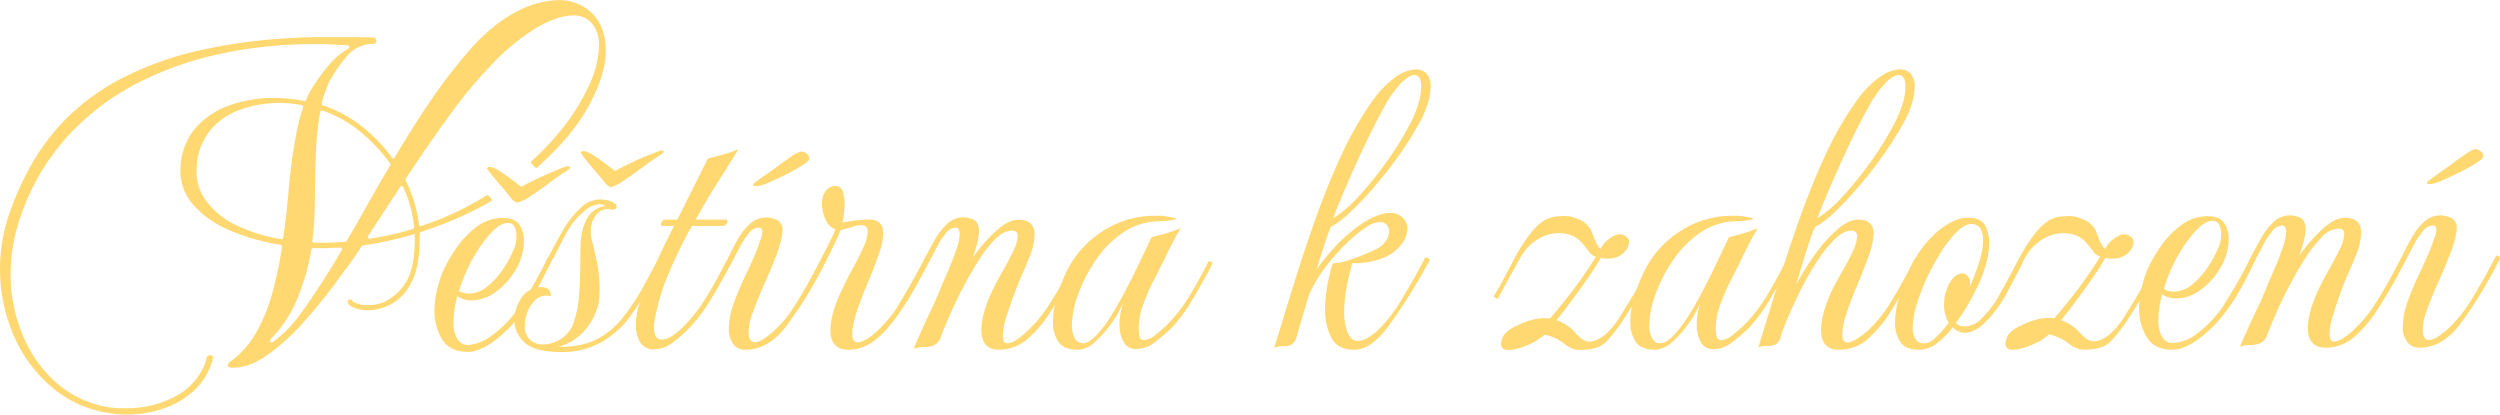 <svg id="Vrstva_1" data-name="Vrstva 1" xmlns="http://www.w3.org/2000/svg" viewBox="0 0 654.61 108.56"><defs><style>.cls-1{fill:#ffd872;}</style></defs><title>název zlatá</title><path class="cls-1" d="M201,14.56A12.19,12.19,0,0,0,191.8,11a24.37,24.37,0,0,0-11,3.17q-6.1,3.15-12.32,10.26A138.21,138.21,0,0,0,158.34,37.7q-4.76,7-9.15,14.51a.43.43,0,0,1-.73,0A40.1,40.1,0,0,0,140.52,44a33.06,33.06,0,0,0-10.15-5.47.45.45,0,0,1-.29-.54,32.28,32.28,0,0,1,2.11-5.9.08.08,0,0,1,0,0,39.46,39.46,0,0,1,4.87-6.86,8.68,8.68,0,0,1,6.44-2.78c.59,0,.89-.25.89-.77a.79.79,0,0,0-.89-.89c-1.11-.07-2.63-.11-4.55-.11H128.59c-1.44,0-2.68,0-3.72.11a142.33,142.33,0,0,0-27.42,3.5,83.78,83.78,0,0,0-19.92,7.27A58.78,58.78,0,0,0,63.6,41.59a57,57,0,0,0-9.32,12.1,76.89,76.89,0,0,0-6,13.21,44.12,44.12,0,0,0,1.06,31.69,36.77,36.77,0,0,0,10,13.7,30.08,30.08,0,0,0,15.48,6.89,28.78,28.78,0,0,0,4.22.33,29.49,29.49,0,0,0,9.66-1.61,22.42,22.42,0,0,0,8.1-4.83,17,17,0,0,0,4.77-8.1c.15-.67-.11-1-.78-1-.44,0-.7.18-.77.55a16,16,0,0,1-7.88,10A26.56,26.56,0,0,1,79,117.84c-.67,0-1.33,0-2,0s-1.33-.09-2-.17a27.21,27.21,0,0,1-14.21-6.32,33.86,33.86,0,0,1-9-12.66,40.91,40.91,0,0,1-3.17-16,45.4,45.4,0,0,1,2.56-14.88,59.18,59.18,0,0,1,12.1-20.86A64.76,64.76,0,0,1,81.53,32.87,87.33,87.33,0,0,1,103.73,25a115.7,115.7,0,0,1,23.92-2.49c1.85,0,3.68,0,5.49.11,1.26.05,2.52.12,3.76.21a.44.44,0,0,1,.18.83,18.72,18.72,0,0,0-5.22,4.45,49.32,49.32,0,0,0-4.66,6.49,12.64,12.64,0,0,0-1.2,2.53.44.44,0,0,1-.5.28c-1.29-.25-2.57-.45-3.85-.59s-2.85-.22-4.33-.22a33.74,33.74,0,0,0-11.26,1.89,21.08,21.08,0,0,0-8.94,5.88,16.79,16.79,0,0,0-4,10.33,13.24,13.24,0,0,0,3.33,9.87,26.17,26.17,0,0,0,9.87,6.83,56.2,56.2,0,0,0,13,3.65.44.44,0,0,1,.37.51,102.53,102.53,0,0,1-2.43,11.71A46.3,46.3,0,0,1,112.94,98a23.44,23.44,0,0,1-7,7.77.94.94,0,0,0-.44.77c0,.45.29.67.88.67q4.33.23,9.27-3.16a57.35,57.35,0,0,0,10.16-9.27,151.07,151.07,0,0,0,10.32-13.1c.82-1,1.59-2.09,2.33-3.16s1.41-2.06,2.11-3.12a.46.46,0,0,1,.31-.19,91.42,91.42,0,0,0,13.57-3v1.22q0,8.11-2.56,11.77a12.81,12.81,0,0,1-5.66,4.88,10.55,10.55,0,0,1-2.11.62,11.45,11.45,0,0,1-1.88.16,8,8,0,0,1-2.89-.44,6.41,6.41,0,0,1-1.22-.56.56.56,0,0,0-.67-.5.55.55,0,0,0-.55.61v.23c.15.51.72,1,1.72,1.38a9.5,9.5,0,0,0,3.61.61,13.48,13.48,0,0,0,5.94-1.55A12.78,12.78,0,0,0,153.51,85q2.22-4.11,2.22-11.55V72.1a.44.44,0,0,1,.31-.42,98.83,98.83,0,0,0,14.62-6c1.29-.65,2.52-1.34,3.73-2.05a.44.44,0,0,0,.09-.69l-.71-.75a.44.44,0,0,0-.55-.07,79,79,0,0,1-17.08,8,.44.44,0,0,1-.58-.37A35.18,35.18,0,0,0,154.34,64a37.56,37.56,0,0,0-2.27-5.82.46.46,0,0,1,0-.44q5.49-8.32,11.19-16.21a121,121,0,0,1,11.65-14,56.55,56.55,0,0,1,12-9.66Q192.25,15,195.8,15a6.25,6.25,0,0,1,5.11,2.16,9,9,0,0,1,1.77,5.83,25.64,25.64,0,0,1-2.38,9.82A55,55,0,0,1,193,44.7,69.21,69.21,0,0,1,185,53.13a.44.44,0,0,0,0,.63l.93,1a.45.45,0,0,0,.63,0q8.91-8,13.07-15.42,4.83-8.65,4.83-15.1Q204.46,18.17,201,14.56Zm-93,55.5a21.26,21.26,0,0,1-8.1-6.38,13.15,13.15,0,0,1-2.56-9,16.47,16.47,0,0,1,3.56-9.61,18,18,0,0,1,7.93-5.43,29.66,29.66,0,0,1,10-1.73,31.21,31.21,0,0,1,6.05.57.44.44,0,0,1,.33.58,45.43,45.43,0,0,0-1.5,5.51q-.66,3.22-1.22,6.78-.66,4.65-1.17,10.49-.48,5.59-1.32,11.36a.45.45,0,0,1-.52.38A43.57,43.57,0,0,1,108,70.06Zm16.65,22.87a31.08,31.08,0,0,1-7.45,7.62.45.45,0,0,1-.57-.69,33.23,33.23,0,0,0,6.8-10.1,58.24,58.24,0,0,0,3.93-13.49.43.43,0,0,1,.45-.36c1.21,0,2.45.07,3.72,0l3.4-.12a.44.44,0,0,1,.4.67Q129.78,85.93,124.65,92.93Zm12-18.9a.43.43,0,0,1-.34.21c-1.41.14-2.83.22-4.27.26s-2.69,0-4,0a.44.44,0,0,1-.42-.5,84.84,84.84,0,0,0,.66-10.24c0-4,.13-8.16.27-12.37a79.11,79.11,0,0,1,1.13-11.15.45.45,0,0,1,.59-.34A31.35,31.35,0,0,1,140,45.31a43.28,43.28,0,0,1,8,8.47.46.46,0,0,1,0,.49q-3,5-5.79,10T136.64,74Zm17.62-3.61a.47.47,0,0,1-.32.47q-2.94.93-5.93,1.56c-1.77.37-3.56.72-5.35,1a.45.45,0,0,1-.46-.69l8.43-12.89a.45.45,0,0,1,.78.06A31.28,31.28,0,0,1,154.26,70.42Z" transform="translate(-45.84 -10.95)"/><path class="cls-1" d="M190,78.72a1.49,1.49,0,0,0-.72-.28c-.05,0-.07,0-.1.09a73.66,73.66,0,0,1-8,13.67,29.3,29.3,0,0,1-7.1,7,11.15,11.15,0,0,1-5.61,2.06,3.15,3.15,0,0,1-2.94-1.67,8.45,8.45,0,0,1-.94-4.22,27,27,0,0,1,1-6.88,5.94,5.94,0,0,0,3.55,1.11,10.82,10.82,0,0,0,6.44-2.16,18.92,18.92,0,0,0,5-5.39,15,15,0,0,0,2.33-6.21,5.33,5.33,0,0,0,.11-1v-.83a7.16,7.16,0,0,0-1.22-4.27c-.81-1.15-2.26-1.72-4.33-1.72a11.33,11.33,0,0,0-7,2.44A24,24,0,0,0,165,76.39a35.12,35.12,0,0,0-3.5,6.38,36.43,36.43,0,0,0-1.33,4.55,22.45,22.45,0,0,0-.56,5,14.11,14.11,0,0,0,2,7.5q2,3.27,6.77,3.27,4.22,0,10.27-5.77t11.49-18.09C190.28,79.07,190.23,78.9,190,78.72Zm-23.42,6.77c.18-.56.39-1.09.61-1.61a36.89,36.89,0,0,1,3-6.16,33.37,33.37,0,0,1,4.33-5.89q2.32-2.49,4.32-2.49a1.77,1.77,0,0,1,1.73,1,5.87,5.87,0,0,1,.49,2.5,7.93,7.93,0,0,1-.44,2.77,29.1,29.1,0,0,1-3,5.72A19.89,19.89,0,0,1,173.38,86a7.7,7.7,0,0,1-4.78,1.83,5.76,5.76,0,0,1-2.55-.66C166.2,86.62,166.36,86,166.55,85.49Z" transform="translate(-45.84 -10.95)"/><path class="cls-1" d="M194,54.58a1.12,1.12,0,0,1,.89,0c.22.11.29.24.22.39a10.42,10.42,0,0,1-1.83,1.33c-1.15.74-2.21,1.48-3.17,2.22-2.07,1.55-3.9,2.85-5.49,3.88A10.4,10.4,0,0,1,181.35,64c-.51,0-1.09-.41-1.72-1.22s-1.46-1.82-2.49-3c-.38-.44-.87-1-1.5-1.78S174.47,56.6,174,56a5.42,5.42,0,0,1-.67-1,1,1,0,0,1,.89-.34c.59,0,1.7.56,3.33,1.67s3.22,2.29,4.77,3.55q1.78-1,4.11-2.11t4.38-1.94C192.21,55.19,193.27,54.8,194,54.58Z" transform="translate(-45.84 -10.95)"/><path class="cls-1" d="M219.55,78.38a.69.69,0,0,0-.55-.27.6.6,0,0,0-.67.44c-1.18,2.22-2.52,4.68-4,7.38a59.19,59.19,0,0,1-5.05,7.72,22.22,22.22,0,0,1-6.49,5.77,17.13,17.13,0,0,1-5,1.83,23,23,0,0,1-5.61.5,15,15,0,0,0,6.05-3.5,16.13,16.13,0,0,0,3.94-6.49,9.93,9.93,0,0,0,.56-2.55c.07-.89.11-1.78.11-2.67a34.05,34.05,0,0,0-.72-7q-.72-3.43-1.39-6.11c-.07-.36-.13-.72-.17-1s0-.65,0-.94a6.14,6.14,0,0,1,1.66-4.55,3.58,3.58,0,0,1,3.67-1.11,1.53,1.53,0,0,0,1-.12.7.7,0,0,0,.44-.66c0-.45-.48-.89-1.44-1.33a7.31,7.31,0,0,0-8,1.66,23.84,23.84,0,0,0-4.61,5.83c-1.4,2.4-2.77,4.94-4.1,7.6q-1,2-2.17,4.11l-2.16,3.88a5.88,5.88,0,0,0-2.89,2.84,10,10,0,0,0-1.44,5.27,7.77,7.77,0,0,0,2.61,5.66q2.6,2.55,9.71,2.55a20.41,20.41,0,0,0,10.21-2.44,23.89,23.89,0,0,0,6.88-5.72A50.57,50.57,0,0,0,215,87.26q2.33-4.16,4.55-8.27A.47.47,0,0,0,219.55,78.38ZM184.7,100a4.79,4.79,0,0,1-1.45-3.88,7.92,7.92,0,0,1,.12-1.28,11.31,11.31,0,0,1,.33-1.5,8.91,8.91,0,0,1,1.94-3.44,4.27,4.27,0,0,1,3.28-1.55,3.13,3.13,0,0,1,.49.05c.19,0,.39.1.61.17.15-.29.06-.78-.27-1.44s-1.1-1-2.28-1a3.53,3.53,0,0,0-1,.11l3.33-6C191,78.07,192.06,76,193,74.11a33.55,33.55,0,0,1,3-5,18.68,18.68,0,0,1,3-3,6.14,6.14,0,0,1,3.88-1.67,3.1,3.1,0,0,1,1.56.45,6.3,6.3,0,0,0-4.89,3.27A14.45,14.45,0,0,0,197.91,74c-.08,1.33-.12,3.26-.12,5.77s-.09,5.2-.27,8a28.83,28.83,0,0,1-1.5,7.71,8,8,0,0,1-3.33,4.22,8.63,8.63,0,0,1-4.55,1.44A5.12,5.12,0,0,1,184.7,100Z" transform="translate(-45.84 -10.95)"/><path class="cls-1" d="M218.52,50.48a1.09,1.09,0,0,1,.89-.06c.22.11.3.24.22.39a9.09,9.09,0,0,1-1.83,1.33c-1.15.74-2.2,1.48-3.16,2.22q-3.1,2.32-5.49,3.89a10.5,10.5,0,0,1-3.28,1.66c-.52,0-1.09-.41-1.72-1.22s-1.46-1.81-2.5-3l-1.5-1.77c-.63-.74-1.16-1.43-1.61-2.06a5.29,5.29,0,0,1-.66-1,1,1,0,0,1,.89-.33c.59,0,1.7.55,3.33,1.66s3.22,2.29,4.77,3.55c1.18-.66,2.55-1.37,4.11-2.11s3-1.38,4.38-1.94S217.78,50.7,218.52,50.48Z" transform="translate(-45.84 -10.95)"/><path class="cls-1" d="M217.11,102.42a3.92,3.92,0,0,1-3.67-1.89,8.61,8.61,0,0,1-1.11-4.44,17.53,17.53,0,0,1,1.45-6.88q2.33-6.1,4.38-10.55t4.16-8.55h-3c-.3,0-.45-.14-.45-.44a1.36,1.36,0,0,1,.34-.78,1,1,0,0,1,.77-.44h3.22l8-16c1.26-.3,2.61-.65,4.06-1.06A29.64,29.64,0,0,0,239.2,50q-1.78,3-4.89,7.83T228,68.45h7.88a.39.39,0,0,1,.44.44,1.35,1.35,0,0,1-.33.78.94.94,0,0,1-.78.44H227a116.54,116.54,0,0,0-6.16,12.66,53.19,53.19,0,0,0-3.61,12.32,3.61,3.61,0,0,0-.11.94v.84c0,2,.66,3,2,3a5.14,5.14,0,0,0,2.77-1,20.3,20.3,0,0,0,3-2.5A41.39,41.39,0,0,0,231,88.43c1.74-2.89,3.39-5.8,4.87-8.76.15-.15.22-.23.29-.23.52,0,.78.3.78.89-.08,0-.28.33-.61,1a10.74,10.74,0,0,1-.61,1.11q-2,3.89-4.11,7.43a39.45,39.45,0,0,1-5.11,6.77,36,36,0,0,1-4.22,3.78A8.41,8.41,0,0,1,217.11,102.42Z" transform="translate(-45.84 -10.95)"/><path class="cls-1" d="M241,102.53a3.78,3.78,0,0,1-3.16-1.5,6.22,6.22,0,0,1-1.17-3.94,19.8,19.8,0,0,1,1.28-6.66,75.81,75.81,0,0,1,3-7.16c1.14-2.41,2.16-4.68,3.05-6.83.37-1,.7-2,1-2.77a6.32,6.32,0,0,0,.44-2c0-.74-.33-1.11-1-1.11a3.59,3.59,0,0,0-2.66,1.66,21.74,21.74,0,0,0-2.39,3.72c-.7,1.37-1.28,2.46-1.72,3.28Q236,82.43,234,85.88t-3.94,6.32c0,.08-.07.11-.22.11a.89.89,0,0,1-.55-.33c-.23-.22-.3-.37-.23-.44A64,64,0,0,0,233,85.16c1.23-2.26,2.35-4.43,3.39-6.5q1.11-2.32,2.5-4.83a16.22,16.22,0,0,1,3.27-4.21,6.24,6.24,0,0,1,4.33-1.73,7.24,7.24,0,0,1,2.55.56,2.77,2.77,0,0,1,1.67,2.89,10.44,10.44,0,0,1-.39,2.6q-.39,1.5-1,3.39c-1,2.52-2,5-3.17,7.6s-2.2,5.13-3.16,7.72A15.59,15.59,0,0,0,241.86,98c0,1.7.55,2.55,1.66,2.55s2.63-.93,4.78-2.78a34.24,34.24,0,0,0,6-7.27q2.78-4.38,6.66-11.82a.44.44,0,0,1,.45-.22.74.74,0,0,1,.49.28c.19.18.24.35.17.5a113.15,113.15,0,0,1-10.54,17.37Q246.86,102.53,241,102.53Zm3.11-42.85q-1.11,0-1.11-.33c0-.15.42-.54,1.28-1.17s1.79-1.31,2.83-2l2.33-1.67q1.88-1.44,3.72-2.66a6.21,6.21,0,0,1,2.49-1.22,2.28,2.28,0,0,1,1.39.55,1.65,1.65,0,0,1,.72,1.34c0,.37-.61.94-1.83,1.72s-2.68,1.59-4.38,2.44-3.26,1.57-4.67,2.16A9.41,9.41,0,0,1,244.08,59.68Z" transform="translate(-45.84 -10.95)"/><path class="cls-1" d="M267.94,102.53c-3.1,0-4.66-1.74-4.66-5.22a18.07,18.07,0,0,1,.78-4.77,35.06,35.06,0,0,1,2.44-6.11c.59-1.33,1.41-2.94,2.44-4.83s2-3.75,2.83-5.6a11.48,11.48,0,0,0,1.28-4.44c0-1.11-.59-1.67-1.78-1.67a6.81,6.81,0,0,0-2,.39c-.82.26-1.93.58-3.33.94-.6,1.49-1.54,3.54-2.84,6.17s-2.71,5.31-4.27,8-3,5.11-4.44,7.11a.45.45,0,0,1-.33.11,1.72,1.72,0,0,1-.61-.17c-.26-.11-.35-.2-.28-.28q1.77-2.55,3.66-5.93t3.61-6.72c1.15-2.22,2.11-4.12,2.89-5.72A25.42,25.42,0,0,0,264.61,71,4.51,4.51,0,0,1,262,68.39a10,10,0,0,1-.94-4.16A5.69,5.69,0,0,1,262,61a3,3,0,0,1,2.66-1.33,1.83,1.83,0,0,1,1.83,1.39,9.49,9.49,0,0,1,.5,3.27,22,22,0,0,1-.55,4.89c1.63-.3,3-.5,4.11-.61s2.07-.17,2.88-.17c2.44,0,3.67,1.18,3.67,3.55a18.13,18.13,0,0,1-1.23,5.72c-.81,2.33-1.85,5-3.1,8q-3.78,9-3.78,12.65c0,1.48.48,2.22,1.45,2.22q1.77,0,5-2.89a32.94,32.94,0,0,0,5.94-7.27Q284,86.1,288,78.66a.36.36,0,0,1,.34-.22.84.84,0,0,1,.61.28c.18.18.24.35.16.5-4.07,7.69-6.75,12.86-10.65,17.42C275.27,100.41,271.94,102.53,267.94,102.53Z" transform="translate(-45.84 -10.95)"/><path class="cls-1" d="M307.46,102.53q-4.66,0-4.66-5.22a18,18,0,0,1,.77-4.77A35.06,35.06,0,0,1,306,86.43c.6-1.26,1.39-2.75,2.39-4.49s1.91-3.46,2.72-5.17a10.21,10.21,0,0,0,1.22-4c0-1-.52-1.44-1.55-1.44q-2.12,0-4.39,2.27a33.23,33.23,0,0,0-4.49,5.83q-2.22,3.56-4.22,7.44t-3.44,7.27c-1,2.25-1.67,4-2.11,5.16a3.38,3.38,0,0,1-1.89,2.11,7.69,7.69,0,0,1-2.61.44,7.67,7.67,0,0,0-2.6.44c1-2.36,1.88-4.29,2.55-5.77s1.37-3,2.11-4.49,1.62-3.57,2.66-6.16c.59-1.34,1.26-2.87,2-4.61s1.39-3.44,1.94-5.11a13.11,13.11,0,0,0,.83-3.94c0-1.11-.37-1.66-1.11-1.66a3.61,3.61,0,0,0-2.66,1.66A22.37,22.37,0,0,0,291,75.94c-.7,1.37-1.27,2.46-1.72,3.28-1.11,2.14-2.27,4.24-3.41,6.3a58.1,58.1,0,0,1-3.69,6H282a1.56,1.56,0,0,1-.72-.22c-.26-.15-.35-.26-.28-.34,1.26-2,2.46-4,3.61-6s2.2-4,3.16-6c.81-1.55,1.7-3.2,2.67-4.93a18,18,0,0,1,3.32-4.39,6.18,6.18,0,0,1,4.33-1.78,7.33,7.33,0,0,1,2.56.56c1,.44,1.55,1.44,1.55,3a13,13,0,0,1-.44,3c-.3,1.19-.71,2.52-1.22,4a42.41,42.41,0,0,1,6.1-7q3.22-2.94,5.88-2.94c2.82,0,4.22,1.33,4.22,4a16.61,16.61,0,0,1-1.44,6c-.3.81-.83,2.09-1.61,3.83s-1.55,3.66-2.33,5.77-1.46,4.13-2.06,6a17,17,0,0,0-.88,4.77c0,1.34.4,2,1.22,2a4.57,4.57,0,0,0,2.05-.72,16.91,16.91,0,0,0,3-2.39,34.61,34.61,0,0,0,6.05-7.32q2.84-4.44,6.72-11.88a.19.19,0,0,1,.22-.22,1,1,0,0,1,.67.33c.22.22.26.41.11.56q-4,7.77-7.27,12.93a31.55,31.55,0,0,1-6.55,7.77A11.41,11.41,0,0,1,307.46,102.53Z" transform="translate(-45.84 -10.95)"/><path class="cls-1" d="M328.1,102.53c-2.51,0-4.23-.71-5.16-2.11a9.36,9.36,0,0,1-1.39-5.22,22.73,22.73,0,0,1,1.11-6.77,46.14,46.14,0,0,1,2.11-5.66,26.28,26.28,0,0,1,9.94-11.38,24.77,24.77,0,0,1,13.15-3.94h1.83a7.9,7.9,0,0,1,1.83.22c1.48.22,2.22.41,2.22.56s-.53.29-1.61.44a18.71,18.71,0,0,1-2.38.22A17,17,0,0,0,340,71.78a26.84,26.84,0,0,0-7.27,7.33,39.22,39.22,0,0,0-4.61,9,24.53,24.53,0,0,0-1.61,7.94,7.2,7.2,0,0,0,.72,3.44,2.32,2.32,0,0,0,2.17,1.33c1,0,2.22-.7,3.55-2.11a31.52,31.52,0,0,0,3.88-5.16q1.89-3,3.44-6t2.33-4.5l4.78-10c1.25-.29,2.53-.65,3.83-1A38.1,38.1,0,0,0,355,70.67c-1.26,2.15-2.47,4.4-3.61,6.77s-2.32,4.7-3.5,7a52.32,52.32,0,0,0-2.61,6A18,18,0,0,0,344,96.64v.45A9.3,9.3,0,0,0,344.2,99a1.16,1.16,0,0,0,1.22,1,5.63,5.63,0,0,0,3.11-1.49c1.25-1,2.14-1.76,2.66-2.28a41,41,0,0,0,6.16-7.88q2.61-4.34,4.83-8.77c.15-.15.26-.22.33-.22.59,0,.82.3.67.89-.67,1.33-1,2-1.11,2.11-1.41,2.59-2.81,5.07-4.22,7.43a43.2,43.2,0,0,1-5,6.77,47.75,47.75,0,0,1-4.33,3.78,8.32,8.32,0,0,1-5.11,2,3.55,3.55,0,0,1-3.44-2,9.36,9.36,0,0,1-1-4.38,16.25,16.25,0,0,1,.28-3,24.31,24.31,0,0,1,.61-2.61,26.69,26.69,0,0,1-2.72,4.88,27.45,27.45,0,0,1-4.33,5A7.08,7.08,0,0,1,328.1,102.53Z" transform="translate(-45.84 -10.95)"/><path class="cls-1" d="M400.47,102.53q-4.44,0-6.05-3.17A16.11,16.11,0,0,1,392.81,92a35.18,35.18,0,0,1,.61-6.44,49.42,49.42,0,0,1,1.39-5.66,14.87,14.87,0,0,0,4.61-1,43.94,43.94,0,0,0,6.6-2.66A6.12,6.12,0,0,0,408.74,74a4.65,4.65,0,0,0,.83-2.44,2.55,2.55,0,0,0-.61-1.72,2.25,2.25,0,0,0-1.83-.72,6.25,6.25,0,0,0-3.22,1.11A32.58,32.58,0,0,0,399,74.11a51.7,51.7,0,0,0-5.66,6.22,39.63,39.63,0,0,0-4.66,7.54L385.38,99a3.53,3.53,0,0,1-1.45,2.22,4,4,0,0,1-2.05.39,6.37,6.37,0,0,0-2.39.39q2.34-7.65,5-16.26t5.77-17.37q3.11-8.78,6.83-16.82A86.43,86.43,0,0,1,405.47,37a25.22,25.22,0,0,1,5.82-5.89,9.71,9.71,0,0,1,5.28-2,3.63,3.63,0,0,1,2.83,1.16,5.08,5.08,0,0,1,1.05,3.5,15.84,15.84,0,0,1-.78,4.38A26.65,26.65,0,0,1,417,44a83.07,83.07,0,0,1-5.27,8.21q-3.06,4.23-6.33,8a82.57,82.57,0,0,1-6.21,6.49,23.84,23.84,0,0,1-4.94,3.72c-.15.37-.45,1.18-.89,2.44s-.91,2.66-1.39,4.22-.94,3-1.39,4.44a53.49,53.49,0,0,1,4.61-5.72,41.61,41.61,0,0,1,5.38-4.94,23.8,23.8,0,0,1,5.17-3.16,10.71,10.71,0,0,1,4.05-1A4.44,4.44,0,0,1,413.18,68a4,4,0,0,1,1.17,2.88,7,7,0,0,1-1.5,4,11.27,11.27,0,0,1-4.72,3.55,20.21,20.21,0,0,1-8.21,1.44,65.36,65.36,0,0,0-1.5,6.39,33.35,33.35,0,0,0-.61,6.16A14.87,14.87,0,0,0,398.7,98c.59,1.48,1.51,2.22,2.77,2.22s2.85-.82,4.77-2.45a37.1,37.1,0,0,0,6.55-8.32q3.33-5.45,6.11-10.88c.15-.15.26-.22.33-.22a1.16,1.16,0,0,1,.72.33c.26.22.32.41.17.56a153.24,153.24,0,0,1-10.93,17.42Q404.69,102.54,400.47,102.53Zm-5.55-34.41a34.08,34.08,0,0,0,6.94-6.05,91.89,91.89,0,0,0,7.49-9.38,79.42,79.42,0,0,0,6-9.88,28.45,28.45,0,0,0,2-5.16,15.42,15.42,0,0,0,.61-3.94c0-2.07-.59-3.11-1.78-3.11-.88,0-2,.66-3.38,2a29.41,29.41,0,0,0-4.61,6.55q-2.1,3.76-4.27,8.27c-1.44,3-2.8,5.92-4.05,8.76s-2.33,5.35-3.22,7.5S395.22,67.3,394.92,68.12Z" transform="translate(-45.84 -10.95)"/><path class="cls-1" d="M479.28,102.53c-2.52,0-4.24-.71-5.16-2.11a9.28,9.28,0,0,1-1.39-5.22,22.73,22.73,0,0,1,1.11-6.77A44.55,44.55,0,0,1,476,82.77a26.26,26.26,0,0,1,9.93-11.38A24.81,24.81,0,0,1,499,67.45h1.83a7.9,7.9,0,0,1,1.83.22c1.48.22,2.22.41,2.22.56s-.54.29-1.61.44a18.83,18.83,0,0,1-2.39.22,17,17,0,0,0-9.71,2.89,27,27,0,0,0-7.27,7.33,39.61,39.61,0,0,0-4.61,9,24.8,24.8,0,0,0-1.61,7.94,7.08,7.08,0,0,0,.73,3.44,2.31,2.31,0,0,0,2.16,1.33c1,0,2.22-.7,3.55-2.11a31.54,31.54,0,0,0,3.89-5.16q1.88-3,3.44-6t2.33-4.5l4.77-10c1.26-.29,2.54-.65,3.83-1a37.16,37.16,0,0,0,3.72-1.39c-1.26,2.15-2.46,4.4-3.61,6.77s-2.31,4.7-3.49,7a52.32,52.32,0,0,0-2.61,6,18.07,18.07,0,0,0-1.28,6.21v.45a9.3,9.3,0,0,0,.22,1.94,1.16,1.16,0,0,0,1.22,1,5.6,5.6,0,0,0,3.11-1.49,34.35,34.35,0,0,0,2.67-2.28,41.39,41.39,0,0,0,6.16-7.88q2.6-4.34,4.82-8.77c.15-.15.26-.22.34-.22.59,0,.81.3.66.89a22.44,22.44,0,0,1-1.11,2.11c-1.4,2.59-2.81,5.07-4.21,7.43a43.27,43.27,0,0,1-5,6.77,46.42,46.42,0,0,1-4.33,3.78,8.28,8.28,0,0,1-5.1,2,3.56,3.56,0,0,1-3.45-2,9.48,9.48,0,0,1-1-4.38,17.13,17.13,0,0,1,.27-3c.19-1,.39-1.87.61-2.61a26.1,26.1,0,0,1-2.72,4.88,27.41,27.41,0,0,1-4.32,5A7.12,7.12,0,0,1,479.28,102.53Z" transform="translate(-45.84 -10.95)"/><path class="cls-1" d="M527.34,102.53q-4.67,0-4.66-5.22,0-4.34,3.11-10.88c.66-1.26,1.49-2.75,2.49-4.49s1.89-3.44,2.67-5.11a10.23,10.23,0,0,0,1.16-3.94,1.37,1.37,0,0,0-1.55-1.55c-1.33,0-2.78.76-4.33,2.27a33.84,33.84,0,0,0-4.61,5.77,76.51,76.51,0,0,0-4.22,7.38c-1.29,2.6-2.4,5-3.33,7.16s-1.57,3.87-1.94,5a3.08,3.08,0,0,1-1.39,2.22,4.27,4.27,0,0,1-2.1.39,6.34,6.34,0,0,0-2.39.39q2.33-7.65,5-16.26T517,68.34q3.11-8.78,6.82-16.82A87.12,87.12,0,0,1,532.22,37a25.43,25.43,0,0,1,5.83-5.89,9.71,9.71,0,0,1,5.27-2,3.6,3.6,0,0,1,2.83,1.16,5,5,0,0,1,1.06,3.5,15.84,15.84,0,0,1-.78,4.38A27.63,27.63,0,0,1,543.77,44a81.45,81.45,0,0,1-5.28,8.21q-3,4.23-6.32,8A84.43,84.43,0,0,1,526,66.73,23.58,23.58,0,0,1,521,70.45c-.22.52-.63,1.63-1.22,3.33s-1.2,3.61-1.83,5.71-1.24,4.13-1.83,6.05a66.63,66.63,0,0,1,4.94-7.93,37.65,37.65,0,0,1,5.83-6.55c2-1.74,3.81-2.61,5.43-2.61q4.11,0,4.11,3.66a17.83,17.83,0,0,1-1.22,5.66c-.81,2.3-1.85,5-3.11,8a75,75,0,0,0-2.94,7.82,18.58,18.58,0,0,0-.94,4.94c0,1.41.48,2.11,1.44,2.11s2.7-1,5-2.89a34.24,34.24,0,0,0,6-7.27q2.77-4.38,6.66-11.93c.15-.15.26-.22.33-.22a1.16,1.16,0,0,1,.72.33c.26.22.32.41.17.56q-4.11,7.65-7.38,12.87a32,32,0,0,1-6.49,7.83A11.33,11.33,0,0,1,527.34,102.53Zm-5.66-34.41a34.35,34.35,0,0,0,6.94-6.05,91.89,91.89,0,0,0,7.49-9.38,78.08,78.08,0,0,0,6-9.88,28.57,28.57,0,0,0,2.06-5.16,15.87,15.87,0,0,0,.61-3.94c0-2.07-.6-3.11-1.78-3.11-.89,0-2,.66-3.39,2a29.44,29.44,0,0,0-4.6,6.55q-2.12,3.76-4.28,8.27c-1.44,3-2.79,5.92-4.05,8.76s-2.33,5.35-3.22,7.5S522,67.3,521.68,68.12Z" transform="translate(-45.84 -10.95)"/><path class="cls-1" d="M548.43,102.53c-2.44,0-4.13-.69-5-2.06a8.77,8.77,0,0,1-1.39-5,23.2,23.2,0,0,1,1.11-6.82,50.56,50.56,0,0,1,2.11-5.83,29.59,29.59,0,0,1,7.55-10.94q4.54-3.93,8.32-3.94,3.23,0,4.39,1.89a8.78,8.78,0,0,1,1.16,4.66,21.09,21.09,0,0,1-.94,6,33.76,33.76,0,0,1-2.06,5.39c-.88,1.85-1.81,3.59-2.77,5.21a40.87,40.87,0,0,1-3,4.44,3.51,3.51,0,0,0,2.44.89,6.34,6.34,0,0,0,4.39-2.11,28,28,0,0,0,4.11-5.21c1.29-2.08,2.44-4.07,3.44-6s1.75-3.36,2.27-4.33q.22-.33.45-.33c.14,0,.29.13.44.39a.82.82,0,0,1,0,.83c-1.18,2.52-2.65,5.33-4.38,8.44a31.48,31.48,0,0,1-5.83,7.66,10.17,10.17,0,0,1-2.55,1.77,5.49,5.49,0,0,1-2.22.56,4.54,4.54,0,0,1-3.33-1.45,19.9,19.9,0,0,1-4.33,4.33A7.57,7.57,0,0,1,548.43,102.53Zm1.33-1.67a4.73,4.73,0,0,0,2.89-1.5,25.67,25.67,0,0,0,3.44-3.94A9.08,9.08,0,0,1,554.87,91,17.07,17.07,0,0,1,555,89a8.17,8.17,0,0,1,.55-2.16,8.32,8.32,0,0,1,1.89-3.28,3.27,3.27,0,0,1,2.22-1,1.85,1.85,0,0,1,1.61.94,3.77,3.77,0,0,1,.28,2.72,57.22,57.22,0,0,0,2.55-6.72,20.13,20.13,0,0,0,1-5.71,5.71,5.71,0,0,0-.72-3,2.72,2.72,0,0,0-2.5-1.17c-1,0-2.22.65-3.55,1.94a29.48,29.48,0,0,0-4.06,5.11,57.52,57.52,0,0,0-3.77,6.82,52.23,52.23,0,0,0-2.77,7.16,21.29,21.29,0,0,0-1.06,6,5.78,5.78,0,0,0,.72,3.06A2.6,2.6,0,0,0,549.76,100.86Z" transform="translate(-45.84 -10.95)"/><path class="cls-1" d="M614.73,102.53c-3.18,0-5.44-1.1-6.77-3.28a14.1,14.1,0,0,1-2-7.49,21.81,21.81,0,0,1,.56-5,36.59,36.59,0,0,1,1.33-4.56,35.8,35.8,0,0,1,3.5-6.38A24.16,24.16,0,0,1,616.84,70a11.37,11.37,0,0,1,7-2.44c2.07,0,3.52.58,4.33,1.72a7.24,7.24,0,0,1,1.22,4.28v.83a5.23,5.23,0,0,1-.11.94,15,15,0,0,1-2.33,6.22,18.75,18.75,0,0,1-5,5.38,10.83,10.83,0,0,1-6.44,2.17A5.94,5.94,0,0,1,612,88a26.89,26.89,0,0,0-1,6.88,8.48,8.48,0,0,0,.94,4.22,3.14,3.14,0,0,0,2.94,1.66,11.15,11.15,0,0,0,5.61-2,30.38,30.38,0,0,0,7.13-7.17A72.32,72.32,0,0,0,635.39,78c.06-.11.06-.12.21-.12a1.31,1.31,0,0,1,.72.28c.26.19.31.35.17.5Q631,91,625,96.75T614.73,102.53ZM615,87.32a7.65,7.65,0,0,0,4.77-1.83,19.9,19.9,0,0,0,4.22-4.66,29.1,29.1,0,0,0,3-5.72,8.23,8.23,0,0,0,.44-2.78,5.79,5.79,0,0,0-.49-2.49,1.78,1.78,0,0,0-1.73-1.06c-1.33,0-2.77.84-4.32,2.5a33.65,33.65,0,0,0-4.33,5.88,37.27,37.27,0,0,0-3,6.16c-.22.52-.43,1.06-.61,1.61s-.35,1.13-.5,1.72A5.65,5.65,0,0,0,615,87.32Z" transform="translate(-45.84 -10.95)"/><path class="cls-1" d="M654.8,102q-4.66,0-4.66-5.22a18.07,18.07,0,0,1,.78-4.77,34.22,34.22,0,0,1,2.44-6.1c.59-1.26,1.39-2.76,2.38-4.5s1.91-3.46,2.72-5.16a10,10,0,0,0,1.22-4c0-1-.51-1.44-1.55-1.44a6.4,6.4,0,0,0-4.38,2.28,32.67,32.67,0,0,0-4.5,5.82Q647,82.44,645,86.32t-3.44,7.27q-1.44,3.39-2.11,5.16a3.37,3.37,0,0,1-1.88,2.11,7.54,7.54,0,0,1-2.61.45,7.45,7.45,0,0,0-2.61.44c1-2.37,1.89-4.29,2.55-5.77s1.37-3,2.11-4.5,1.63-3.57,2.66-6.16c.6-1.33,1.26-2.86,2-4.6s1.39-3.45,1.94-5.11a13.31,13.31,0,0,0,.84-3.94c0-1.11-.37-1.67-1.11-1.67a3.63,3.63,0,0,0-2.67,1.67,22.33,22.33,0,0,0-2.38,3.72c-.71,1.37-1.28,2.46-1.72,3.27q-1.67,3.23-3.33,6.33a50.17,50.17,0,0,1-3.78,6h-.11a1.45,1.45,0,0,1-.72-.22c-.26-.15-.35-.26-.28-.33q1.89-3,3.61-6t3.16-6c.82-1.55,1.7-3.2,2.67-4.94a17.55,17.55,0,0,1,3.33-4.38,6.1,6.1,0,0,1,4.33-1.78,7.24,7.24,0,0,1,2.55.56c1,.44,1.55,1.44,1.55,3a13,13,0,0,1-.44,3c-.3,1.18-.71,2.52-1.22,4a43.21,43.21,0,0,1,6.1-7q3.22-2.94,5.89-2.94,4.22,0,4.21,4a16.52,16.52,0,0,1-1.44,6c-.29.82-.83,2.1-1.61,3.83s-1.55,3.67-2.33,5.78-1.46,4.12-2,6.05a16.6,16.6,0,0,0-.89,4.77c0,1.33.41,2,1.22,2a4.53,4.53,0,0,0,2.05-.72,17.76,17.76,0,0,0,3.06-2.39,35.29,35.29,0,0,0,6-7.33Q671,85.43,674.89,78c0-.15.07-.23.22-.23a.93.93,0,0,1,.67.34c.22.22.26.4.11.55q-4,7.77-7.27,12.93a31.15,31.15,0,0,1-6.55,7.77A11.39,11.39,0,0,1,654.8,102Z" transform="translate(-45.84 -10.95)"/><path class="cls-1" d="M679.33,102a3.78,3.78,0,0,1-3.16-1.5A6.22,6.22,0,0,1,675,96.53a19.8,19.8,0,0,1,1.28-6.66q1.28-3.54,3-7.16c1.14-2.4,2.16-4.68,3.05-6.82.37-1,.7-2,1-2.78a6.27,6.27,0,0,0,.44-2c0-.73-.33-1.11-1-1.11a3.61,3.61,0,0,0-2.66,1.67,21.74,21.74,0,0,0-2.39,3.72c-.7,1.37-1.28,2.46-1.72,3.27q-1.66,3.23-3.61,6.66c-1.29,2.3-2.61,4.41-3.94,6.33,0,.07-.07.11-.22.11a.89.89,0,0,1-.55-.33c-.23-.22-.3-.37-.23-.45a62.88,62.88,0,0,0,3.94-6.38c1.23-2.26,2.35-4.42,3.39-6.49q1.11-2.34,2.5-4.83a16.27,16.27,0,0,1,3.27-4.22,6.23,6.23,0,0,1,4.33-1.72,7.24,7.24,0,0,1,2.55.56,2.76,2.76,0,0,1,1.67,2.88,10.58,10.58,0,0,1-.39,2.61c-.26,1-.61,2.13-1.05,3.38-1,2.52-2,5.06-3.17,7.61s-2.2,5.12-3.16,7.71a15.63,15.63,0,0,0-1.11,5.33c0,1.7.55,2.55,1.66,2.55s2.63-.92,4.78-2.77a34.49,34.49,0,0,0,6-7.27q2.77-4.38,6.66-11.82a.45.45,0,0,1,.45-.23.78.78,0,0,1,.49.28c.19.19.24.35.17.5A112.66,112.66,0,0,1,689.88,96Q685.21,102,679.33,102Zm3.11-42.84c-.74,0-1.11-.11-1.11-.34s.42-.53,1.27-1.16,1.8-1.32,2.84-2.06l2.33-1.66q1.88-1.44,3.72-2.66A6.14,6.14,0,0,1,694,50a2.3,2.3,0,0,1,1.39.56,1.63,1.63,0,0,1,.72,1.33c0,.37-.61.94-1.83,1.72a48.4,48.4,0,0,1-4.38,2.44c-1.71.86-3.26,1.58-4.67,2.17A9.75,9.75,0,0,1,682.44,59.13Z" transform="translate(-45.84 -10.95)"/><path class="cls-1" d="M456.17,72.24a10,10,0,0,0-6.75.85,12.71,12.71,0,0,0-5.48,5.36l-.5.85L438,89.18h-.11a1.14,1.14,0,0,1-.61-.33c-.26-.22-.35-.37-.27-.44q.89-1.34,2.22-3.83c.88-1.67,1.92-3.61,3.1-5.83a43.57,43.57,0,0,1,4.52-7,14.47,14.47,0,0,1,3.2-3,8.34,8.34,0,0,1,3.9-1.17l.34,0a8.46,8.46,0,0,1,4.55.66,6.23,6.23,0,0,1,3.53,2.87c.47.83,1.29,4,2.56,5a7.7,7.7,0,0,1,3-3.12c1.79-1.17,3.37-.68,4.2.42,1.07,1.4-1.16,6.33-7.1,5.06,0,0-.8,1.29-1.27,2.08-.79,1.33-1.66,2.48-2.52,3.77-1.79,2.66-6.85,9.37-7.81,10.46a14.25,14.25,0,0,1,1.71.78,9.63,9.63,0,0,1,2.35,1.64,24,24,0,0,0,2.41,2.43c1.4,1,2.55.93,4.11.28,2.79-1.15,5.35-5,5.35-5q3.44-5.38,8.1-13.49a.88.88,0,0,1,.67-.45.43.43,0,0,1,.44.28.64.64,0,0,1-.11.61c-.67,1.11-1.59,2.74-2.78,4.89s-2.53,4.4-4.05,6.77a45.07,45.07,0,0,1-4.71,6.38c-1.29,1.39-2.42,2.27-5.73,2.59a9.16,9.16,0,0,1-3.22-.1,8.49,8.49,0,0,1-2.79-1.64,12.44,12.44,0,0,0-3.44-1.76c-.76-.24-1.4-.42-1.4-.42s-1.51,1.16-2.24,1.63c-1.33.85-9.25,4.43-9.22.8a4.49,4.49,0,0,1,1.08-2.74,9.1,9.1,0,0,1,3-2,21.47,21.47,0,0,1,4.32-1.64,13,13,0,0,1,4.39-.27s1-1.16,1.16-1.36c.41-.52.84-1,1.28-1.54.92-1.09,1.82-2.21,2.69-3.33a119.09,119.09,0,0,0,6.91-9.94A3.45,3.45,0,0,1,462,77a26.06,26.06,0,0,0-2.4-2.92A6.64,6.64,0,0,0,456.17,72.24Z" transform="translate(-45.84 -10.95)"/><path class="cls-1" d="M588.32,72.26a10,10,0,0,0-6.75.85,12.66,12.66,0,0,0-5.48,5.36l-.5.85-5.43,9.88H570a1.14,1.14,0,0,1-.61-.33c-.26-.22-.31-.3-.24-.37.6-.89,1.3-2.24,2.19-3.91l3.1-5.82a43.57,43.57,0,0,1,4.52-7,14.47,14.47,0,0,1,3.2-3,8.34,8.34,0,0,1,3.9-1.17l.34,0a8.46,8.46,0,0,1,4.55.66,6.25,6.25,0,0,1,3.53,2.86c.47.84,1.29,4,2.56,5a7.7,7.7,0,0,1,3-3.12c1.79-1.17,3.37-.68,4.2.41,1.07,1.41-1.16,6.34-7.1,5.07,0,0-.8,1.29-1.27,2.08-.79,1.33-1.65,2.48-2.52,3.77-1.79,2.66-6.85,9.37-7.81,10.46a14.25,14.25,0,0,1,1.71.78,9.63,9.63,0,0,1,2.35,1.64A24,24,0,0,0,592,99.56c1.4,1,2.55.92,4.11.28,2.79-1.15,5.35-5,5.35-5q3.43-5.37,8.1-13.48a.88.88,0,0,1,.67-.45.43.43,0,0,1,.44.28.64.64,0,0,1-.11.61q-1,1.67-2.77,4.89t-4.06,6.77A45.07,45.07,0,0,1,599,99.83c-1.29,1.39-2.42,2.27-5.73,2.59a9.41,9.41,0,0,1-3.22-.1,8.51,8.51,0,0,1-2.79-1.65,12.69,12.69,0,0,0-3.44-1.75c-.76-.24-1.4-.42-1.4-.42s-1.5,1.16-2.24,1.63c-1.32.85-9.25,4.43-9.22.8a4.49,4.49,0,0,1,1.08-2.74,9.1,9.1,0,0,1,3-2,20.89,20.89,0,0,1,4.32-1.64,12.48,12.48,0,0,1,4.39-.27s1-1.16,1.16-1.36c.41-.52.84-1,1.28-1.54q1.38-1.65,2.69-3.34a117.3,117.3,0,0,0,6.91-9.93A3.45,3.45,0,0,1,594.1,77a27.3,27.3,0,0,0-2.4-2.93A6.66,6.66,0,0,0,588.32,72.26Z" transform="translate(-45.84 -10.95)"/></svg>